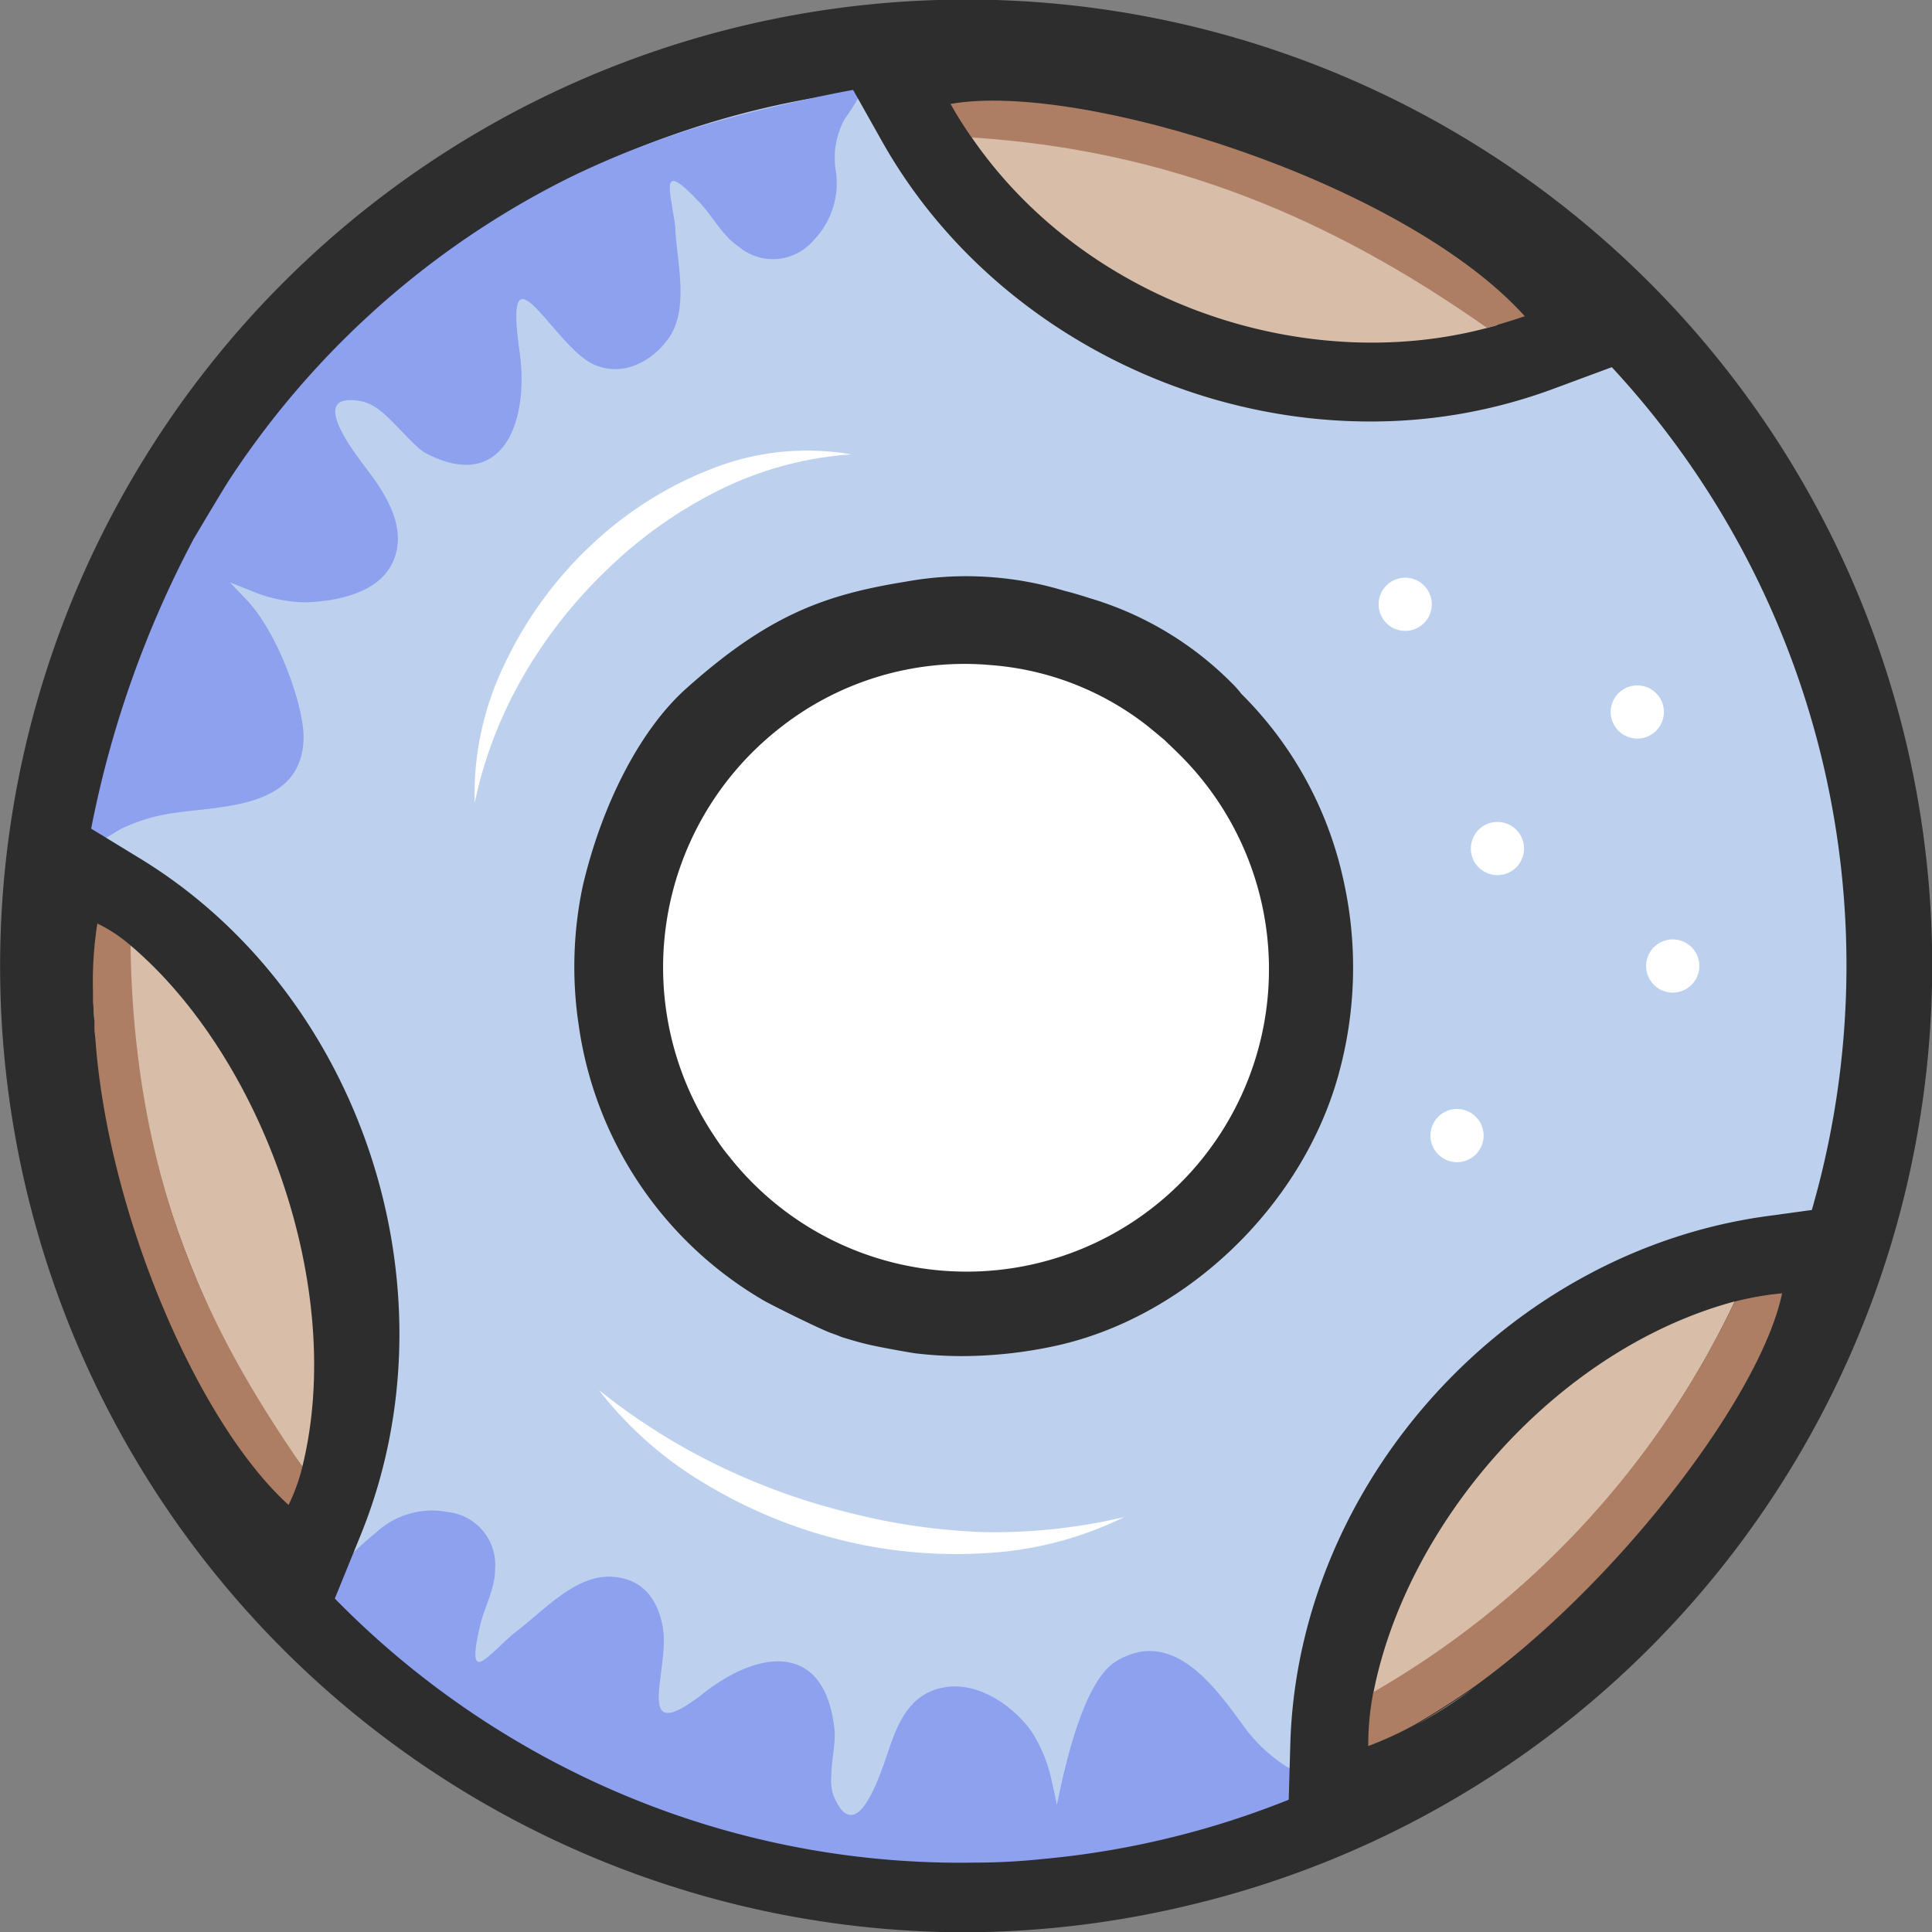 <svg xmlns="http://www.w3.org/2000/svg" viewBox="0 0 128.62 128.64"><rect x="0" y="0" width="128.62" height="128.64" fill="#808080" stroke="none"/><defs><style>.cls-1{fill:#bdd1ee;}.cls-2{fill:#2d2d2d;}.cls-3{fill:none;}.cls-4{fill:#8ea1ef;}.cls-5{fill:#2e4c9e;}.cls-6{fill:#d8bda8;}.cls-7{fill:#ad7e64;}.cls-8{fill:#fff;}</style></defs><title>Symbol</title><g id="Layer_2" data-name="Layer 2"><g id="Layer_1-2" data-name="Layer 1"><circle class="cls-1" cx="64.32" cy="64.32" r="61.46" transform="translate(-13.2 16.73) rotate(-13.45)"/><path class="cls-2" d="M64.2,128.64a64.32,64.32,0,0,1-54.67-98,64.3,64.3,0,1,1,69.75,96.17h0A64.8,64.8,0,0,1,64.2,128.64Zm.12-123a58.63,58.63,0,1,0,57,45A58.59,58.59,0,0,0,64.32,5.69Z"/><path class="cls-3" d="M29.3,98.66a3.54,3.54,0,0,1,3.11,3.87c0,1.31-.71,2.49-1,3.73v0c.51.39,1,.78,1.55,1.15.3-.27.63-.56,1-.8,1.77-1.32,3.9-3.64,6.29-3.47,2.05.14,3.06,1.53,3.36,3.45.44,2.86-2.25,8.11,2.68,4.37,3.81-2.9,8.16-3.22,8.65,2.64.07.82-.21,2-.26,3.08,1,.18,2,.33,3,.46.4-.91.72-1.86.89-2.3.76-2,1.71-3.86,4.11-4.05,2.11-.17,4.27,1.39,5.4,3a9.61,9.61,0,0,1,1.34,3.47l.65-.06c.74-3.1,1.94-6.9,3.7-8,4-2.42,6.24,2.72,8.12,5.33A53.6,53.6,0,0,0,64.33,10.36q-2,0-4,.15A53.55,53.55,0,0,0,24.59,100,5.46,5.46,0,0,1,29.3,98.66Z"/><path class="cls-4" d="M85.67,117.62A10.53,10.53,0,0,1,83,115.19c-1.91-2.58-4.8-7-8.73-4.57-1.74,1.1-2.88,4.92-3.58,8-.12.54-.23,1.06-.33,1.54-.1-.48-.2-1-.32-1.47a9.61,9.61,0,0,0-1.39-3.45c-1.16-1.62-3.34-3.15-5.45-2.95-2.4.23-3.32,2.08-4,4.11-.16.45-.46,1.4-.85,2.31-.75,1.74-1.82,3.32-2.86.83a3.07,3.07,0,0,1-.15-1.25c0-1,.3-2.26.22-3.08-.58-5.86-4.92-5.46-8.69-2.51-4.87,3.82-2.25-1.47-2.74-4.33-.33-1.92-1.36-3.29-3.41-3.4-2.39-.13-4.49,2.22-6.24,3.56-.33.25-.65.54-.95.82-1.43,1.33-2.41,2.48-1.57-1.13v0c.29-1.24,1-2.43,1-3.74a3.54,3.54,0,0,0-3.17-3.82A5.46,5.46,0,0,0,25,102.06c-1.11.87-2.12,2-3.24,2.8a3,3,0,0,0-.5.48,58.61,58.61,0,0,0,14,11.07q1.19.68,2.4,1.29A57.89,57.89,0,0,0,64.92,124q2.19,0,4.4-.23A58.26,58.26,0,0,0,87.72,119C87.38,117.66,87.61,118.58,85.67,117.62Z"/><path class="cls-4" d="M8,55.21a11.93,11.93,0,0,1,3.61-1.09c3.18-.48,8.46-.28,8.6-4.93.06-2.06-1.64-7-3.82-9.29l-1.09-1.13,1.39.55a9.61,9.61,0,0,0,3.64.78c2-.06,4.68-.58,5.7-2.44,1.15-2.12-.07-4.35-1.36-6.09-.28-.38-.9-1.17-1.44-2-1-1.59-1.73-3.36.91-2.84a3.07,3.07,0,0,1,1.12.57c.84.61,2.31,2.43,3,2.82,5.18,2.79,7-2,6.33-6.72-1.11-7.75,2.29-.33,4.93.86,1.78.8,3.68,0,4.92-1.64,1.45-1.91.67-5,.53-7.17,0-.41-.08-.84-.15-1.24-.3-1.93-.71-3.38,1.81-.67h0c.87.94,1.47,2.16,2.56,2.89A3.54,3.54,0,0,0,54.16,16a5.46,5.46,0,0,0,1.48-4.65,5.29,5.29,0,0,1,.63-3.48,12.93,12.93,0,0,0,1.2-2c-2.39.38-7.23,1.49-9.58,2.17A59.2,59.2,0,0,0,38,11.78q-1.23.61-2.42,1.27A57.89,57.89,0,0,0,15.15,32.12Q14,34,12.88,35.9A69.62,69.62,0,0,0,6,55.52C7.32,56,5.64,56.61,8,55.21Z"/><path class="cls-5" d="M63.28,6.92C71.89,5.38,93.45,12.11,101.51,21,88.27,26,70.93,20.48,63.28,6.92Z"/><path class="cls-2" d="M91.2,28.06c-13,0-25.89-7-32.44-18.58L55.17,3.1l7.2-1.29c10.59-1.9,33.79,5.54,43,15.76l5.13,5.69-7.18,2.66A34.84,34.84,0,0,1,91.2,28.06ZM77.25,13.8a28.36,28.36,0,0,0,9.37,3.44A69.62,69.62,0,0,0,77.25,13.8Z"/><path class="cls-5" d="M118.48,86.1c-1.78,8.56-16.08,26-27.38,30.18C91.49,102.16,103,88.12,118.48,86.1Z"/><path class="cls-2" d="M85.68,123.79l.22-7.66c.49-17.45,14.5-32.9,31.9-35.19l7.25-1-1.49,7.16c-2.2,10.53-17.77,29.27-30.68,34Zm21.19-27.31a28.35,28.35,0,0,0-6.69,7.41A69.55,69.55,0,0,0,106.88,96.48Z"/><path class="cls-5" d="M19.21,100.19C12.65,94.42,4.5,73.35,6.48,61.48,18.56,68.79,25.07,85.77,19.21,100.19Z"/><path class="cls-2" d="M21.27,108.93l-5.49-4.83C7.7,97-.91,74.19,1.36,60.62l1.26-7.56,6.55,4c14.93,9,21.45,28.86,14.85,45.11ZM12.76,75.5A69.55,69.55,0,0,0,15.9,85,28.36,28.36,0,0,0,12.76,75.5Z"/><path class="cls-6" d="M99.69,21.64a54.61,54.61,0,0,0-35-12.49C72.5,20.49,87.49,25.21,99.69,21.64Z"/><path class="cls-6" d="M98,112.47c-1.21.83-2.44,1.62-3.71,2.36A36.11,36.11,0,0,0,98,112.47Z"/><path class="cls-6" d="M91.41,112.81a60,60,0,0,0,24.08-26.17C103.54,89.85,93.57,101.48,91.41,112.81Z"/><path class="cls-6" d="M6.41,69.4c0-.25-.05-.5-.07-.75Q6.36,69,6.41,69.4Z"/><path class="cls-6" d="M6.29,68.09c0-.68-.07-1.36-.1-2Q6.21,67,6.29,68.09Z"/><path class="cls-6" d="M20.13,97.64c2.94-11.9-2.71-27.3-11.44-34.7C8.1,75.57,13.89,89.53,20.13,97.64Z"/><path class="cls-7" d="M6.3,68.29c0,.12,0,.23,0,.35,0-.19,0-.37,0-.56C6.29,68.16,6.29,68.22,6.3,68.29Z"/><path class="cls-7" d="M99,21.83c.61-.18,1.91-.56,2.51-.78C93.45,12.11,71.89,5.38,63.28,6.92c.43.77.9,1.51,1.4,2.23C77.92,10,88.63,14.54,99,21.83Z"/><path class="cls-7" d="M118.64,86.1a20.2,20.2,0,0,0-3.15.55,59.62,59.62,0,0,1-24.06,26,18.26,18.26,0,0,0-.34,3.59,23.61,23.61,0,0,0,3.16-1.46c1.27-.74,2.51-1.53,3.71-2.36C107.52,105.62,117.21,93,118.64,86.1Z"/><path class="cls-7" d="M19.21,100.19a12.31,12.31,0,0,0,.92-2.55c-5.55-8.07-11.2-18.05-11.44-34.7a10.09,10.09,0,0,0-2.21-1.46A25.14,25.14,0,0,0,6.19,66c0,.68.05,1.36.1,2,0,.19,0,.37,0,.56s.06.5.07.75C7.23,80.84,13.16,94.7,19.21,100.19Z"/><path class="cls-2" d="M89.39,58.38a24.91,24.91,0,0,0-6.75-12.19,6.41,6.41,0,0,0-.66-.74,22.22,22.22,0,0,0-9.44-5.63c-.47-.15-1.07-.34-1.65-.48a22.53,22.53,0,0,0-10.63-.61c-5.37.87-9.1,2.21-14.58,7.11-3,2.68-5.58,7.59-6.88,13.13a26,26,0,0,0-.27,9.3A25.28,25.28,0,0,0,50.81,86.56c.39.24,3.92,2,4.59,2.21l.33.12L56,89c.33.11,1.25.38,1.57.45.74.2,3.14.62,3.4.65a26.12,26.12,0,0,0,3.06.18,29.63,29.63,0,0,0,6.14-.66c8.73-1.86,16.52-9.3,18.94-18.08A26.67,26.67,0,0,0,89.39,58.38Z"/><path class="cls-8" d="M48.55,77c-.37-.44-.7-.91-1-1.37a20.22,20.22,0,0,1,4-26.87A19.84,19.84,0,0,1,66,44.28a19.25,19.25,0,0,1,10.47,4.11l.4.33.65.54c.39.38.8.76,1.19,1.16A20.13,20.13,0,1,1,48.55,77Z"/><path class="cls-8" d="M31.6,53.45a19.83,19.83,0,0,1,2-9.25,26.16,26.16,0,0,1,5.61-7.77,24.7,24.7,0,0,1,8.07-5.18,17.26,17.26,0,0,1,9.39-1,23.28,23.28,0,0,0-8.81,2.39,29.63,29.63,0,0,0-7.36,5.2,31.92,31.92,0,0,0-5.61,7.08A28.59,28.59,0,0,0,31.6,53.45Z"/><path class="cls-8" d="M111.36,66.08a1.77,1.77,0,0,0,0-3.54,1.77,1.77,0,0,0,0,3.54Z"/><path class="cls-8" d="M99.69,58.26a1.77,1.77,0,0,0,0-3.54,1.77,1.77,0,0,0,0,3.54Z"/><path class="cls-8" d="M97,77.37a1.77,1.77,0,0,0,0-3.54,1.77,1.77,0,0,0,0,3.54Z"/><path class="cls-8" d="M109,49.17a1.77,1.77,0,0,0,0-3.54,1.77,1.77,0,0,0,0,3.54Z"/><path class="cls-8" d="M93.55,42a1.77,1.77,0,0,0,0-3.54,1.77,1.77,0,0,0,0,3.54Z"/><path class="cls-8" d="M74.83,101a23.74,23.74,0,0,1-9.25,2.4,31.83,31.83,0,0,1-9.61-.88,32.72,32.72,0,0,1-8.92-3.68,25.16,25.16,0,0,1-7.18-6.3,42.15,42.15,0,0,0,7.89,5,43.74,43.74,0,0,0,8.67,3.14A41.79,41.79,0,0,0,65.55,102,37.8,37.8,0,0,0,74.83,101Z"/></g></g></svg>